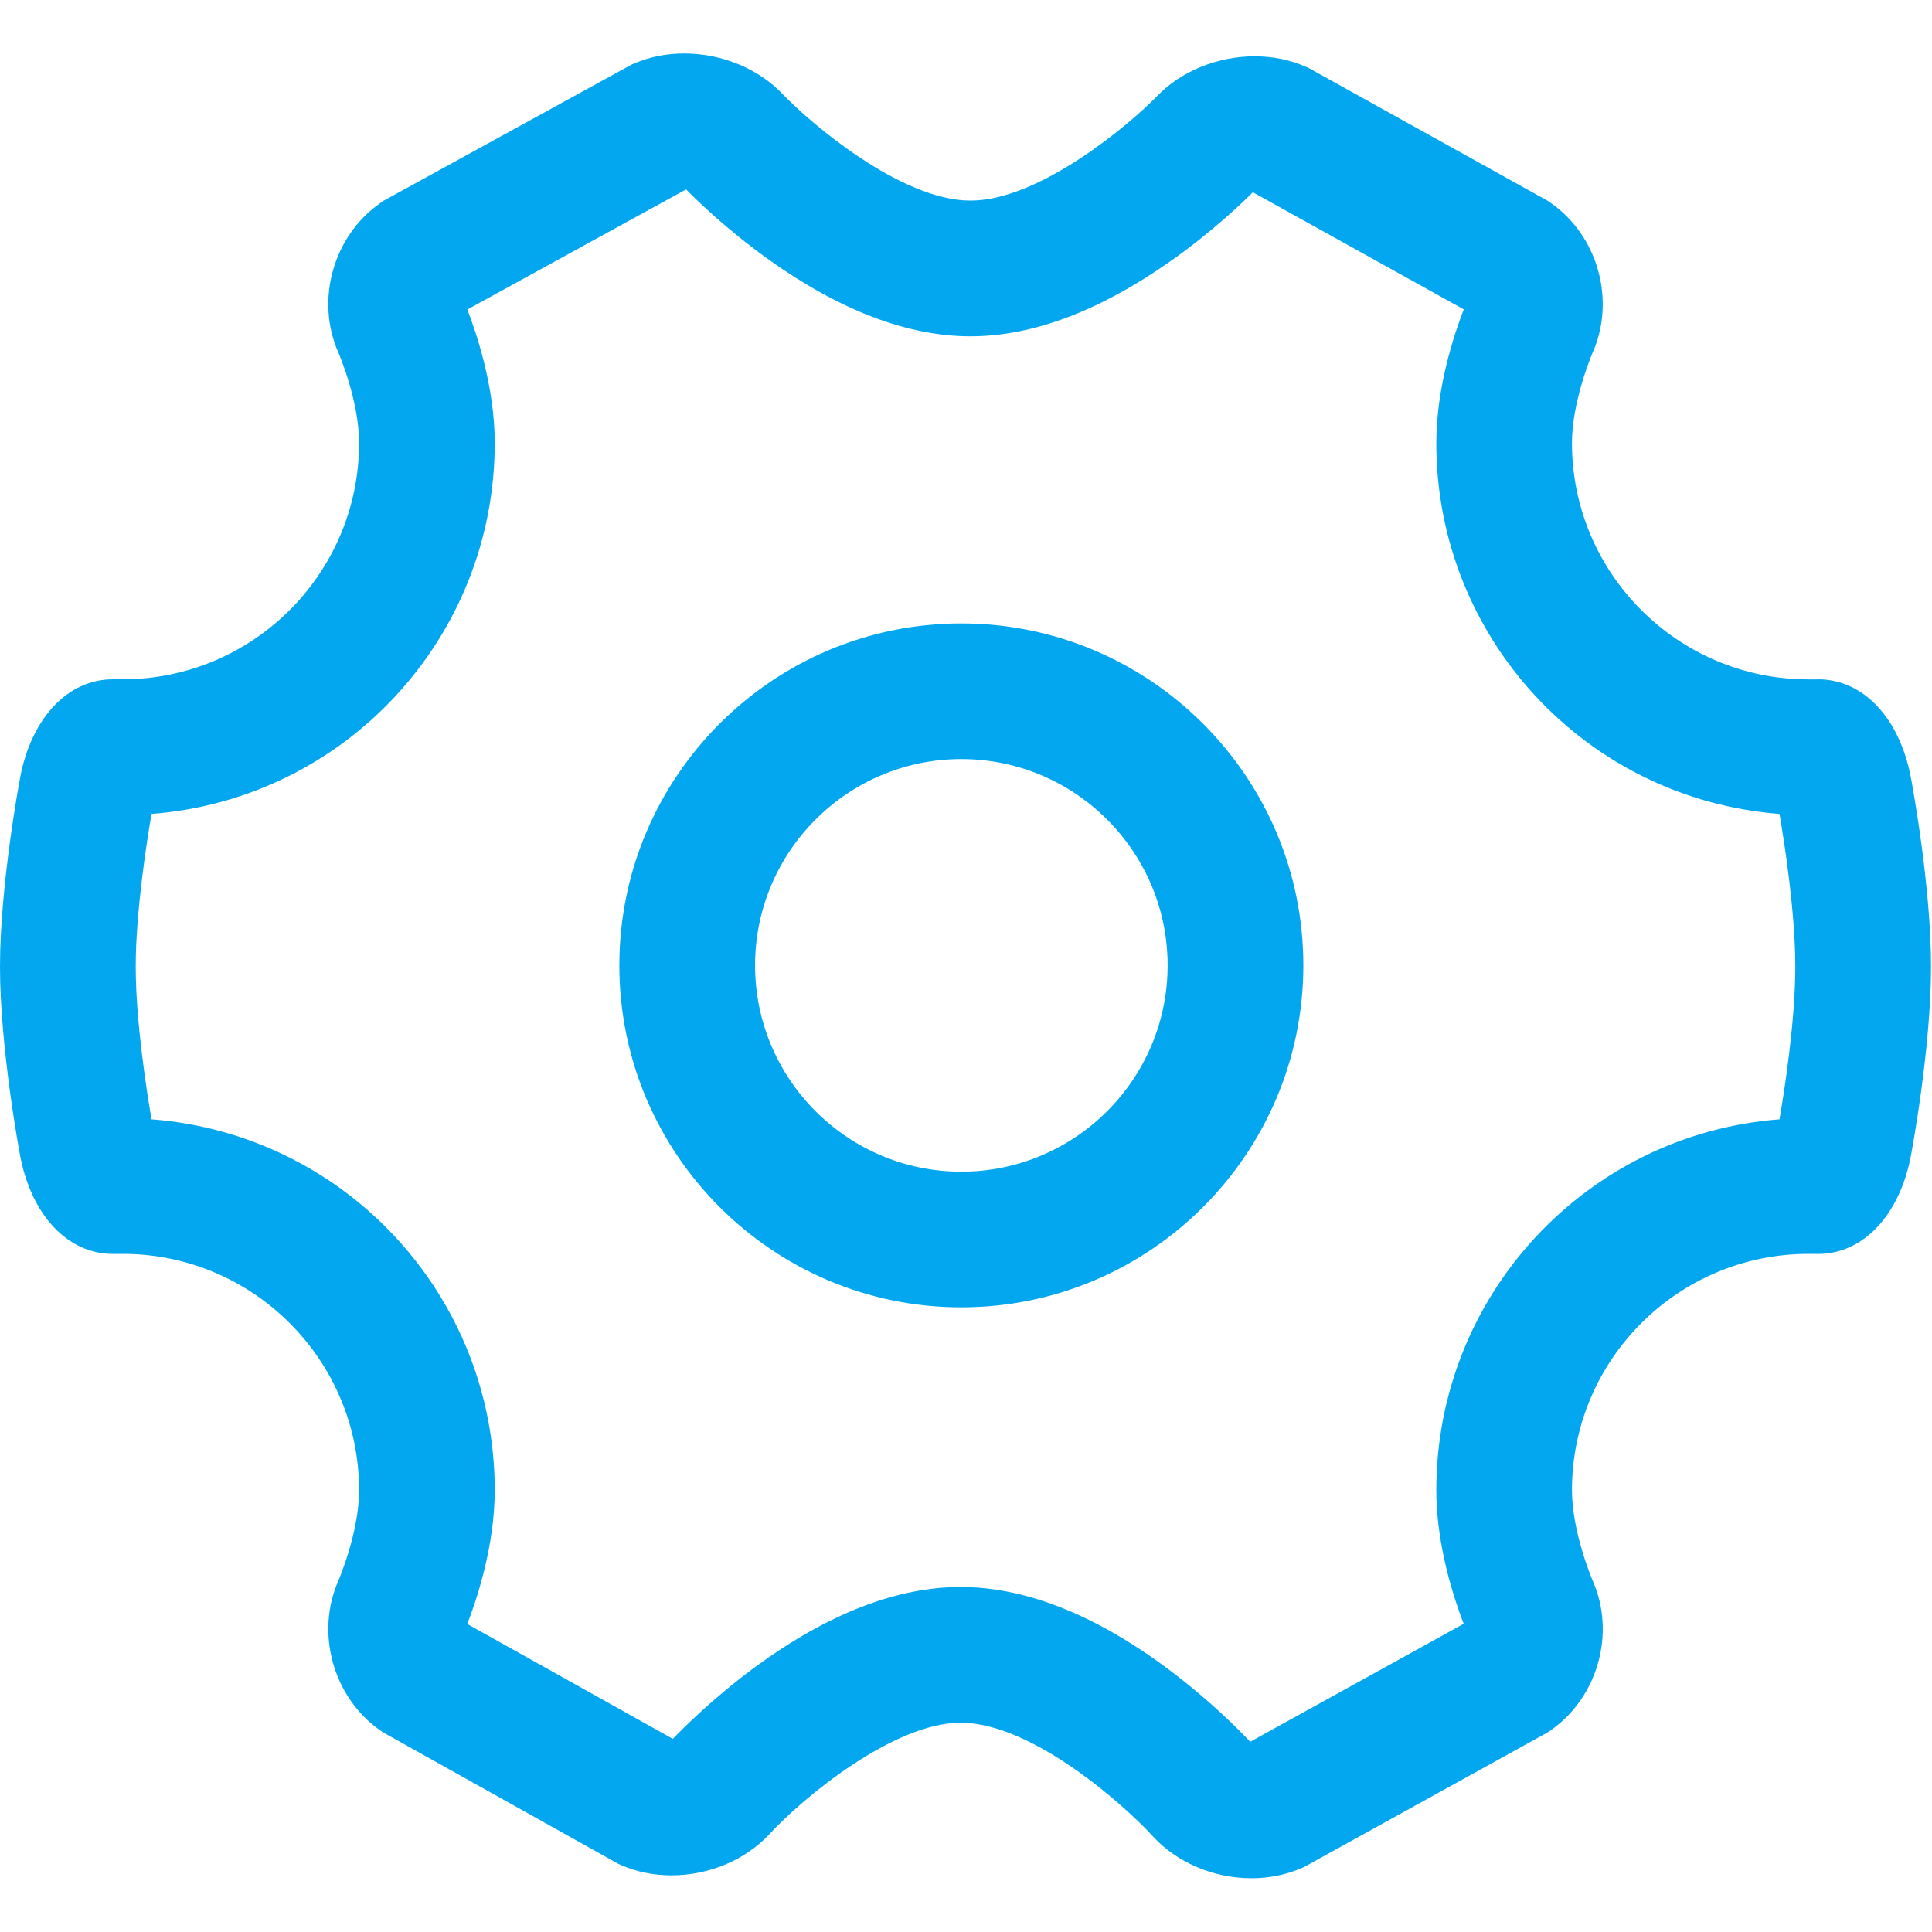 ﻿<?xml version="1.0" encoding="utf-8"?>
<svg version="1.1" xmlns:xlink="http://www.w3.org/1999/xlink" width="28px" height="28px" xmlns="http://www.w3.org/2000/svg">
  <g transform="matrix(1 0 0 1 -42 -616 )">
    <path d="M 27.986 14.009  C 27.986 12.828  27.706 11.331  27.694 11.268  C 27.53 10.404  27.003 9.845  26.349 9.845  C 26.341 9.845  26.333 9.845  26.328 9.846  L 26.208 9.846  C 24.319 9.846  22.782 8.309  22.782 6.42  C 22.782 5.807  23.078 5.12  23.08 5.114  C 23.419 4.352  23.159 3.418  22.475 2.941  L 22.434 2.912  L 18.962 0.983  L 18.918 0.964  C 18.692 0.866  18.445 0.816  18.183 0.816  C 17.646 0.816  17.118 1.031  16.77 1.392  C 16.39 1.785  15.075 2.907  14.065 2.907  C 13.046 2.907  11.724 1.763  11.342 1.363  C 10.993 0.995  10.46 0.775  9.918 0.775  C 9.661 0.775  9.418 0.823  9.196 0.918  L 9.151 0.937  L 5.556 2.911  L 5.514 2.941  C 4.829 3.417  4.567 4.35  4.905 5.112  C 4.908 5.119  5.204 5.802  5.204 6.42  C 5.204 8.309  3.667 9.845  1.778 9.845  L 1.66 9.845  C 1.652 9.845  1.644 9.845  1.635 9.845  C 0.983 9.845  0.456 10.404  0.292 11.268  C 0.28 11.331  0 12.834  0 14.009  C 0 15.184  0.28 16.687  0.292 16.75  C 0.456 17.614  0.983 18.173  1.636 18.173  C 1.645 18.173  1.653 18.173  1.658 18.172  L 1.778 18.172  C 3.667 18.172  5.204 19.709  5.204 21.598  C 5.204 22.212  4.908 22.898  4.906 22.904  C 4.568 23.665  4.827 24.6  5.51 25.078  L 5.551 25.106  L 8.956 27.01  L 8.999 27.029  C 9.225 27.129  9.472 27.179  9.733 27.179  C 10.277 27.179  10.809 26.954  11.156 26.577  C 11.639 26.052  12.952 24.967  13.921 24.967  C 14.97 24.967  16.316 26.183  16.704 26.609  C 17.052 26.992  17.587 27.221  18.137 27.221  C 18.393 27.221  18.635 27.172  18.858 27.076  L 18.902 27.057  L 22.432 25.106  L 22.474 25.077  C 23.158 24.6  23.419 23.667  23.082 22.907  C 23.079 22.9  22.782 22.207  22.782 21.598  C 22.782 19.709  24.319 18.172  26.208 18.172  L 26.324 18.172  C 26.332 18.173  26.34 18.173  26.348 18.173  C 27.002 18.173  27.53 17.614  27.694 16.751  C 27.697 16.735  27.986 15.213  27.986 14.009  Z M 10.952 24.154  C 10.338 24.605  9.884 25.062  9.751 25.201  L 6.772 23.536  C 6.903 23.199  7.17 22.412  7.17 21.598  C 7.17 18.773  4.996 16.437  2.196 16.222  C 2.127 15.823  1.967 14.802  1.967 14.009  C 1.967 13.217  2.127 12.195  2.196 11.796  C 4.996 11.581  7.17 9.245  7.17 6.42  C 7.17 5.608  6.904 4.824  6.773 4.486  L 9.943 2.745  C 10.058 2.862  10.515 3.316  11.146 3.766  C 12.177 4.501  13.16 4.874  14.065 4.874  C 14.962 4.874  15.936 4.508  16.961 3.787  C 17.588 3.346  18.043 2.901  18.157 2.786  L 21.214 4.484  C 21.083 4.821  20.816 5.607  20.816 6.42  C 20.816 9.246  22.99 11.581  25.79 11.796  C 25.859 12.196  26.019 13.22  26.019 14.009  C 26.019 14.802  25.859 15.823  25.79 16.222  C 22.99 16.437  20.816 18.773  20.816 21.598  C 20.816 22.411  21.082 23.196  21.213 23.533  L 18.119 25.243  C 17.986 25.101  17.535 24.639  16.912 24.176  C 15.861 23.396  14.854 23  13.921 23  C 12.996 23  11.998 23.388  10.952 24.154  Z M 13.932 18.947  C 16.665 18.947  18.889 16.724  18.889 13.991  C 18.889 11.258  16.665 9.035  13.932 9.035  C 11.199 9.035  8.976 11.258  8.976 13.991  C 8.976 16.724  11.199 18.947  13.932 18.947  Z M 10.943 13.991  C 10.943 12.342  12.284 11.001  13.932 11.001  C 15.581 11.001  16.922 12.342  16.922 13.991  C 16.922 15.64  15.581 16.981  13.932 16.981  C 12.284 16.981  10.943 15.64  10.943 13.991  Z " fill-rule="nonzero" fill="#02a7f0" stroke="none" transform="matrix(1 0 0 1 42 616 )" />
  </g>
</svg>